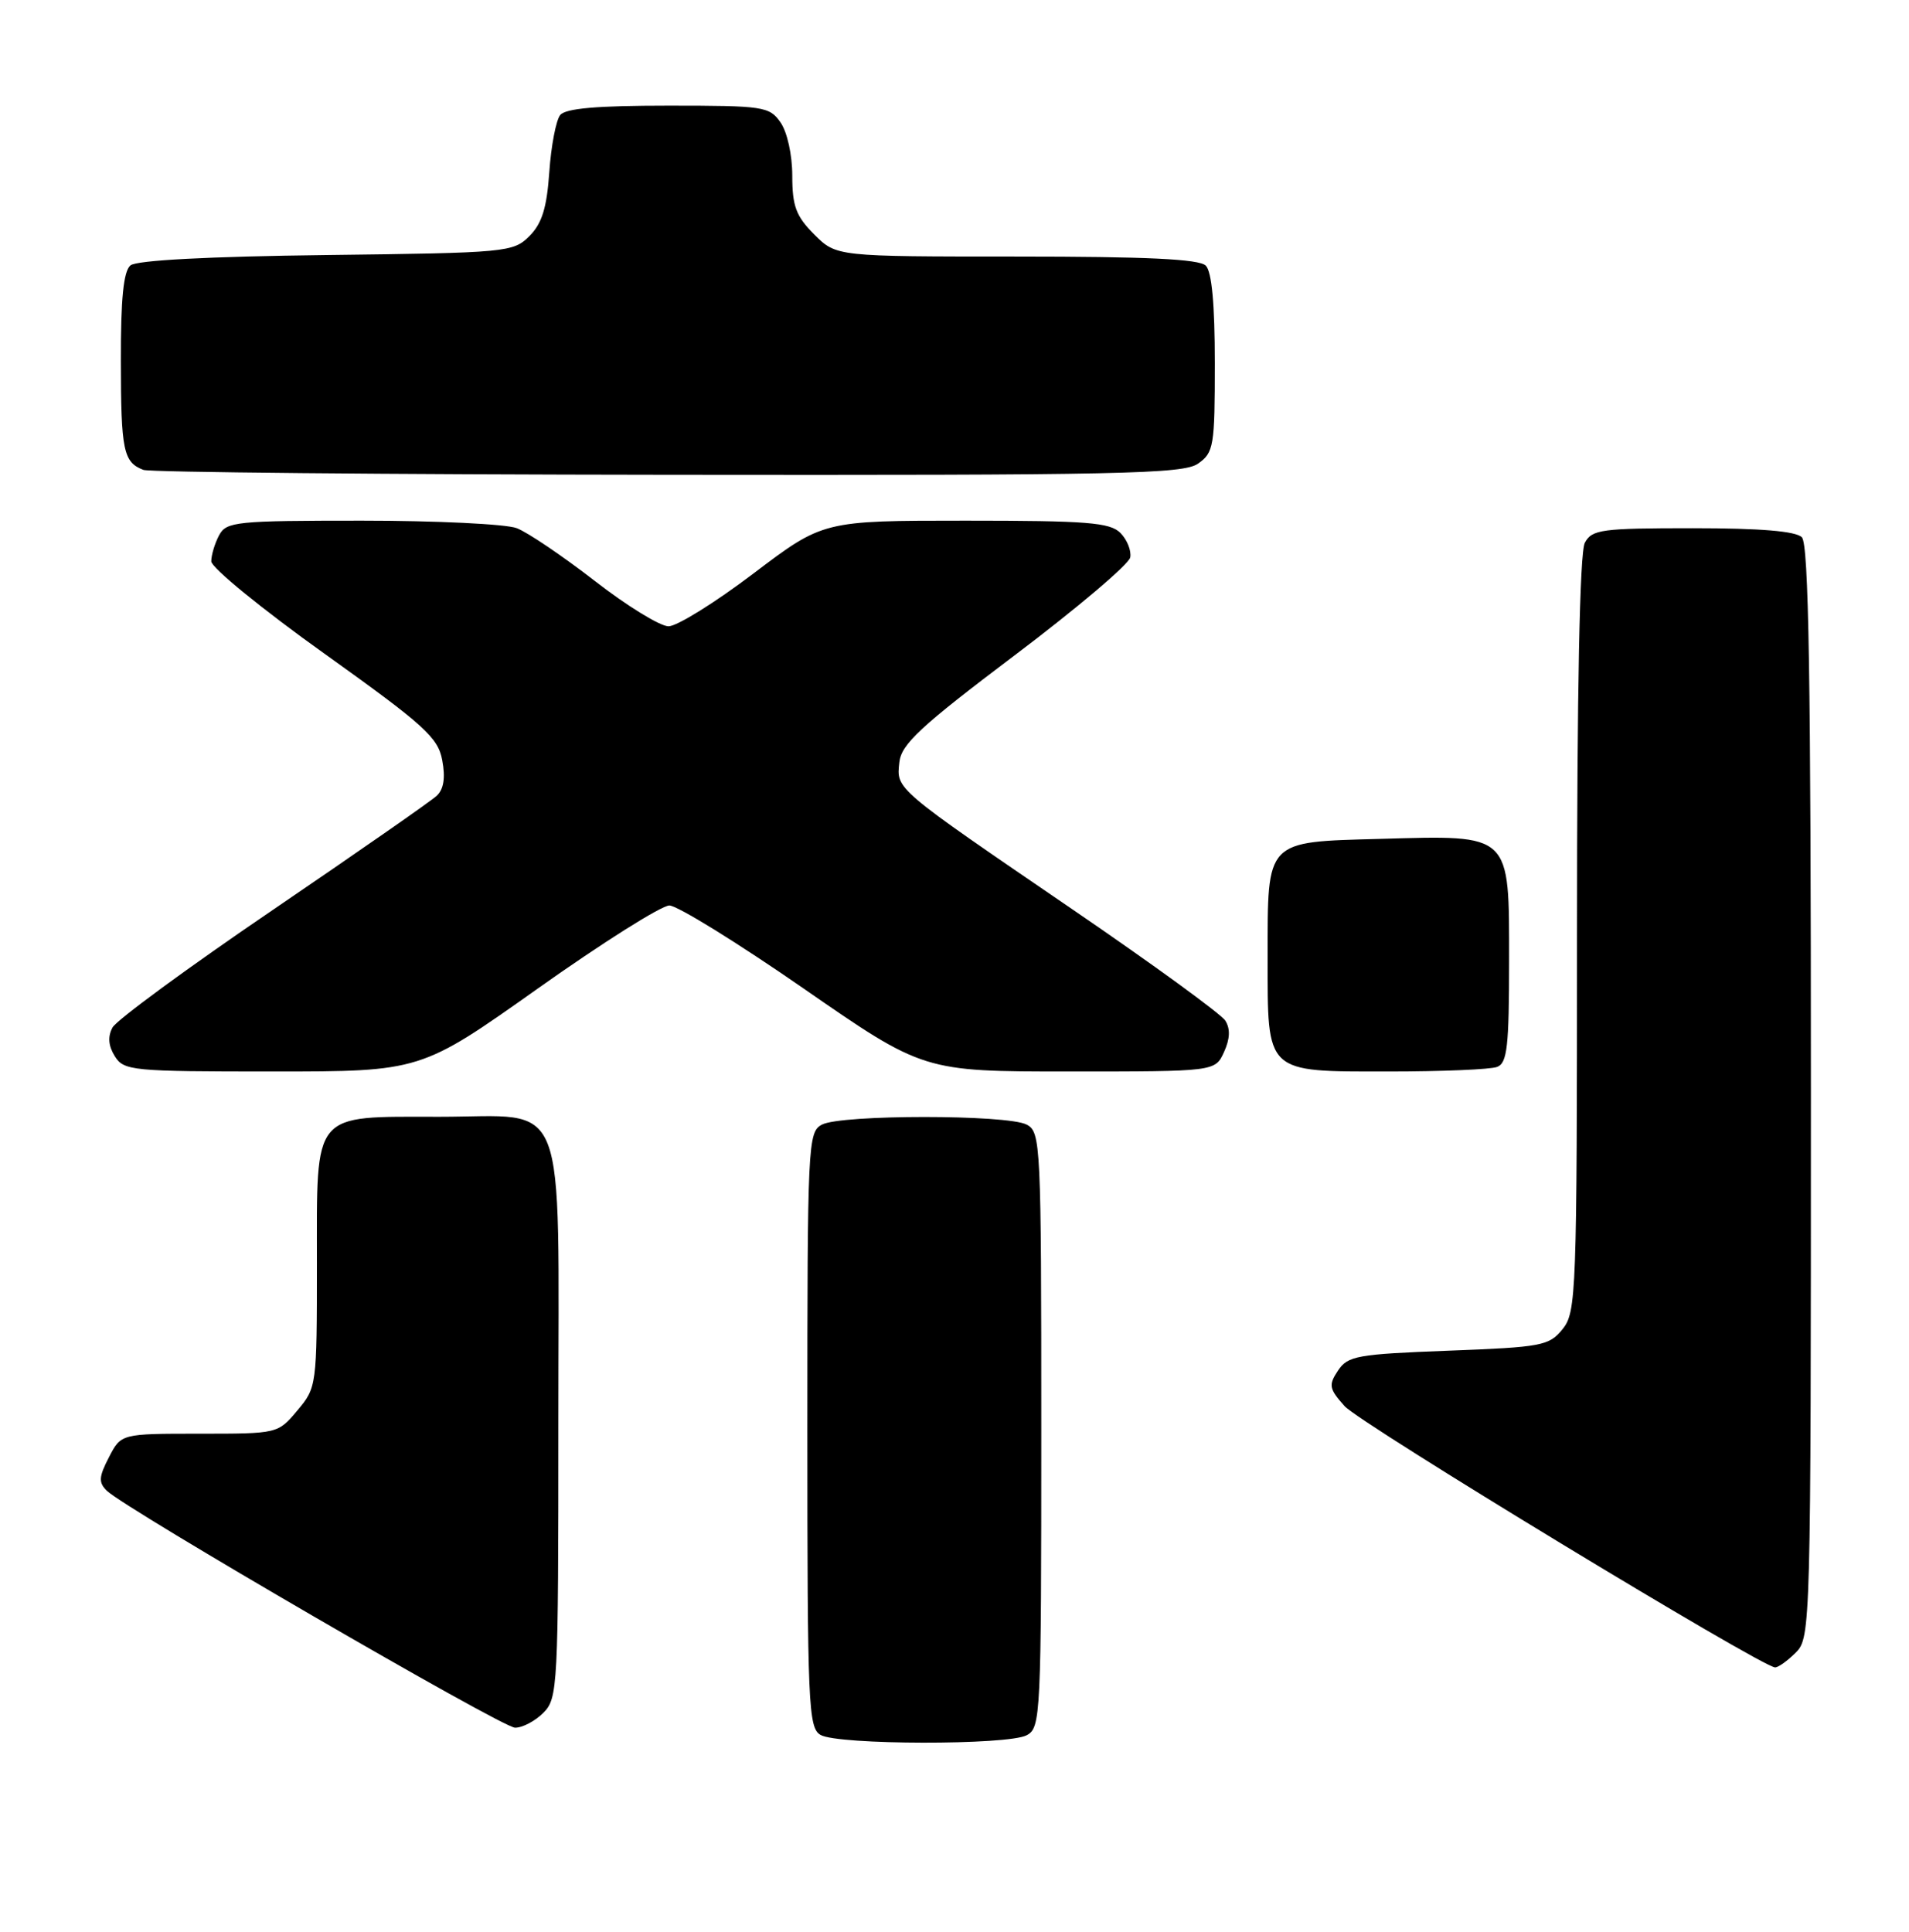 <?xml version="1.0" encoding="UTF-8" standalone="no"?>
<!DOCTYPE svg PUBLIC "-//W3C//DTD SVG 1.1//EN" "http://www.w3.org/Graphics/SVG/1.1/DTD/svg11.dtd" >
<svg xmlns="http://www.w3.org/2000/svg" xmlns:xlink="http://www.w3.org/1999/xlink" version="1.1" viewBox="0 0 253 256">
 <g >
 <path fill="currentColor"
d=" M 136.07 229.96 C 137.93 228.97 138.00 227.46 138.00 189.50 C 138.00 151.54 137.93 150.03 136.07 149.04 C 133.55 147.69 111.45 147.69 108.93 149.04 C 107.07 150.03 107.00 151.54 107.00 189.49 C 107.00 225.97 107.13 228.98 108.75 229.92 C 111.05 231.26 133.58 231.30 136.07 229.96 Z  M 72.00 227.00 C 73.93 225.07 74.00 223.67 74.00 188.50 C 74.00 144.13 75.51 148.00 58.22 148.00 C 41.24 148.00 42.00 147.09 42.00 167.48 C 42.00 183.63 41.97 183.89 39.41 186.92 C 36.83 190.00 36.81 190.00 26.44 190.00 C 16.05 190.00 16.05 190.00 14.44 193.12 C 13.09 195.73 13.04 196.46 14.16 197.56 C 16.66 199.99 66.49 228.93 68.25 228.96 C 69.21 228.98 70.90 228.10 72.00 227.00 Z  M 238.00 219.00 C 239.96 217.04 240.00 215.67 240.00 144.70 C 240.00 89.80 239.71 72.11 238.80 71.20 C 237.99 70.39 233.32 70.00 224.34 70.00 C 212.24 70.00 210.98 70.17 210.04 71.93 C 209.36 73.19 209.00 91.30 209.00 123.82 C 209.00 171.49 208.91 173.89 207.09 176.14 C 205.30 178.35 204.35 178.53 191.96 179.00 C 179.85 179.46 178.62 179.68 177.32 181.64 C 176.05 183.56 176.14 184.04 178.20 186.35 C 180.25 188.64 233.40 220.90 235.25 220.97 C 235.66 220.99 236.90 220.10 238.00 219.00 Z  M 71.28 131.00 C 79.81 124.95 87.66 120.00 88.71 120.00 C 89.76 120.00 97.76 124.95 106.50 131.00 C 122.38 142.00 122.38 142.00 141.71 142.00 C 161.04 142.00 161.04 142.00 162.22 139.42 C 163.02 137.66 163.07 136.34 162.39 135.26 C 161.84 134.38 152.75 127.77 142.20 120.56 C 118.44 104.33 118.80 104.64 119.19 101.03 C 119.45 98.62 121.93 96.31 134.49 86.83 C 142.74 80.60 149.63 74.77 149.79 73.87 C 149.96 72.98 149.37 71.51 148.48 70.62 C 147.10 69.24 144.05 69.00 127.97 69.00 C 109.09 69.00 109.09 69.00 99.86 76.00 C 94.78 79.85 89.72 83.00 88.60 83.00 C 87.49 83.00 83.09 80.30 78.83 76.99 C 74.56 73.68 69.90 70.53 68.47 69.99 C 67.04 69.45 57.81 69.00 47.97 69.00 C 31.30 69.00 30.00 69.13 29.04 70.93 C 28.47 72.00 28.00 73.55 28.00 74.39 C 28.00 75.23 34.74 80.73 42.99 86.62 C 56.27 96.12 58.05 97.72 58.61 100.75 C 59.05 103.07 58.81 104.59 57.88 105.46 C 57.12 106.17 47.36 112.96 36.18 120.57 C 25.00 128.17 15.43 135.19 14.91 136.17 C 14.26 137.38 14.36 138.61 15.22 139.98 C 16.42 141.90 17.49 142.00 36.12 142.00 C 55.76 142.00 55.76 142.00 71.28 131.00 Z  M 198.42 141.39 C 199.75 140.88 200.00 138.69 200.00 127.42 C 200.00 110.32 200.39 110.68 182.96 111.17 C 167.64 111.59 168.00 111.21 168.00 126.86 C 168.00 142.38 167.59 142.00 184.07 142.00 C 191.09 142.00 197.55 141.73 198.42 141.39 Z  M 158.78 61.44 C 160.86 59.98 161.00 59.14 161.00 48.14 C 161.00 40.34 160.60 36.00 159.80 35.20 C 158.93 34.33 151.96 34.00 134.72 34.00 C 110.85 34.00 110.85 34.00 107.92 31.08 C 105.50 28.65 105.00 27.33 105.00 23.30 C 105.00 20.52 104.33 17.49 103.44 16.22 C 101.97 14.11 101.20 14.00 88.57 14.00 C 79.11 14.00 74.95 14.36 74.24 15.25 C 73.69 15.94 73.04 19.33 72.80 22.79 C 72.47 27.56 71.83 29.61 70.16 31.29 C 68.01 33.43 67.20 33.51 43.27 33.80 C 27.62 33.99 18.11 34.49 17.29 35.17 C 16.37 35.94 16.00 39.58 16.02 47.87 C 16.03 59.72 16.35 61.26 19.00 62.27 C 19.82 62.59 51.11 62.88 88.53 62.92 C 148.56 62.99 156.82 62.82 158.78 61.44 Z "/>
</g>
</svg>